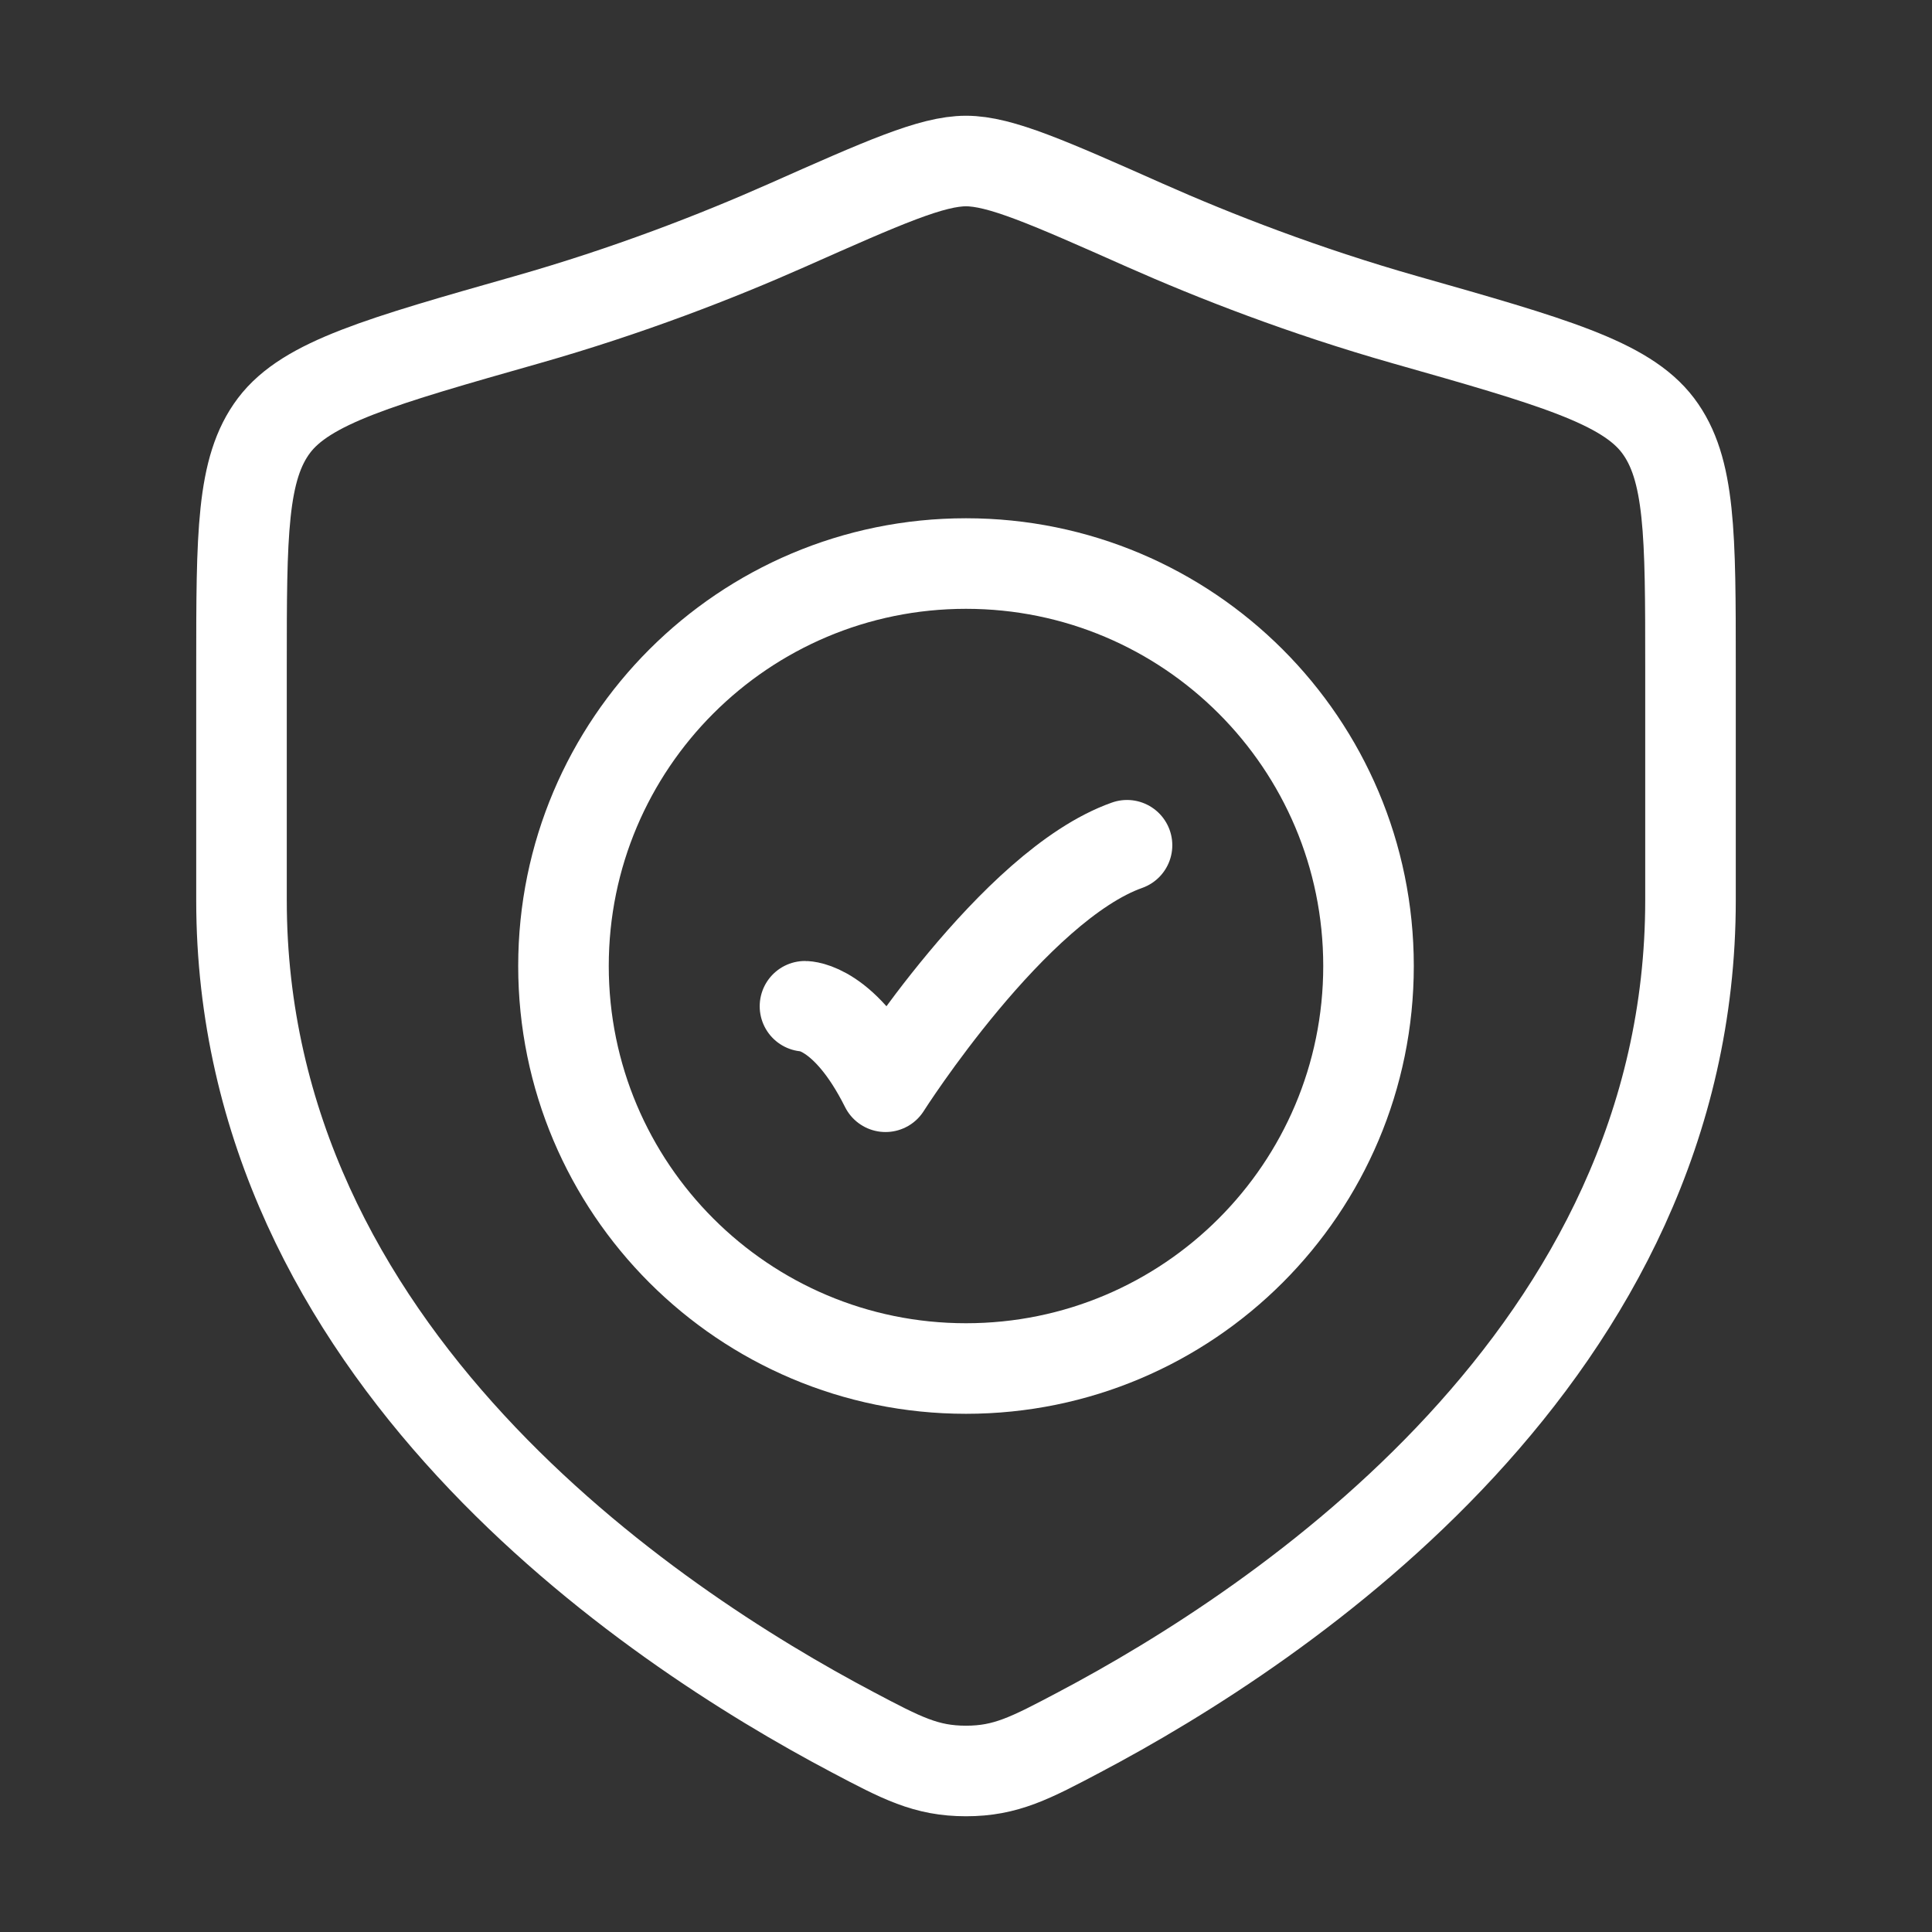 <svg width="32" height="32" viewBox="0 0 32 32" fill="none" xmlns="http://www.w3.org/2000/svg">
<rect x="0" y="0" width="32" height="32" fill="#333333" stroke="none"/>
<g clip-path="url(#clip0_356_1499)">
<path d="M13.333 16.667C13.333 16.667 14 16.667 14.667 18C14.667 18 16.784 14.667 18.667 14" stroke="white" stroke-width="1.5" stroke-linecap="round" stroke-linejoin="round"/>
<path d="M22.667 16C22.667 19.682 19.682 22.667 16 22.667C12.318 22.667 9.333 19.682 9.333 16C9.333 12.318 12.318 9.334 16 9.334C19.682 9.334 22.667 12.318 22.667 16Z" stroke="white" stroke-width="1.5" stroke-linecap="round"/>
<path d="M28 14.911V11.04C28 8.854 28 7.76 27.461 7.047C26.922 6.334 25.704 5.987 23.268 5.295C21.603 4.821 20.136 4.251 18.963 3.731C17.364 3.021 16.565 2.667 16 2.667C15.435 2.667 14.636 3.021 13.037 3.731C11.864 4.251 10.397 4.821 8.732 5.295C6.296 5.987 5.078 6.334 4.539 7.047C4 7.76 4 8.854 4 11.04V14.911C4 22.411 10.75 26.911 14.125 28.692C14.935 29.12 15.339 29.333 16 29.333C16.66 29.333 17.065 29.12 17.875 28.692C21.25 26.911 28 22.411 28 14.911Z" stroke="white" stroke-width="1.5" stroke-linecap="round"/>
</g>
<defs>
<clipPath id="clip0_356_1499">
<rect width="32" height="32" fill="white"/>
</clipPath>
</defs>
</svg>
